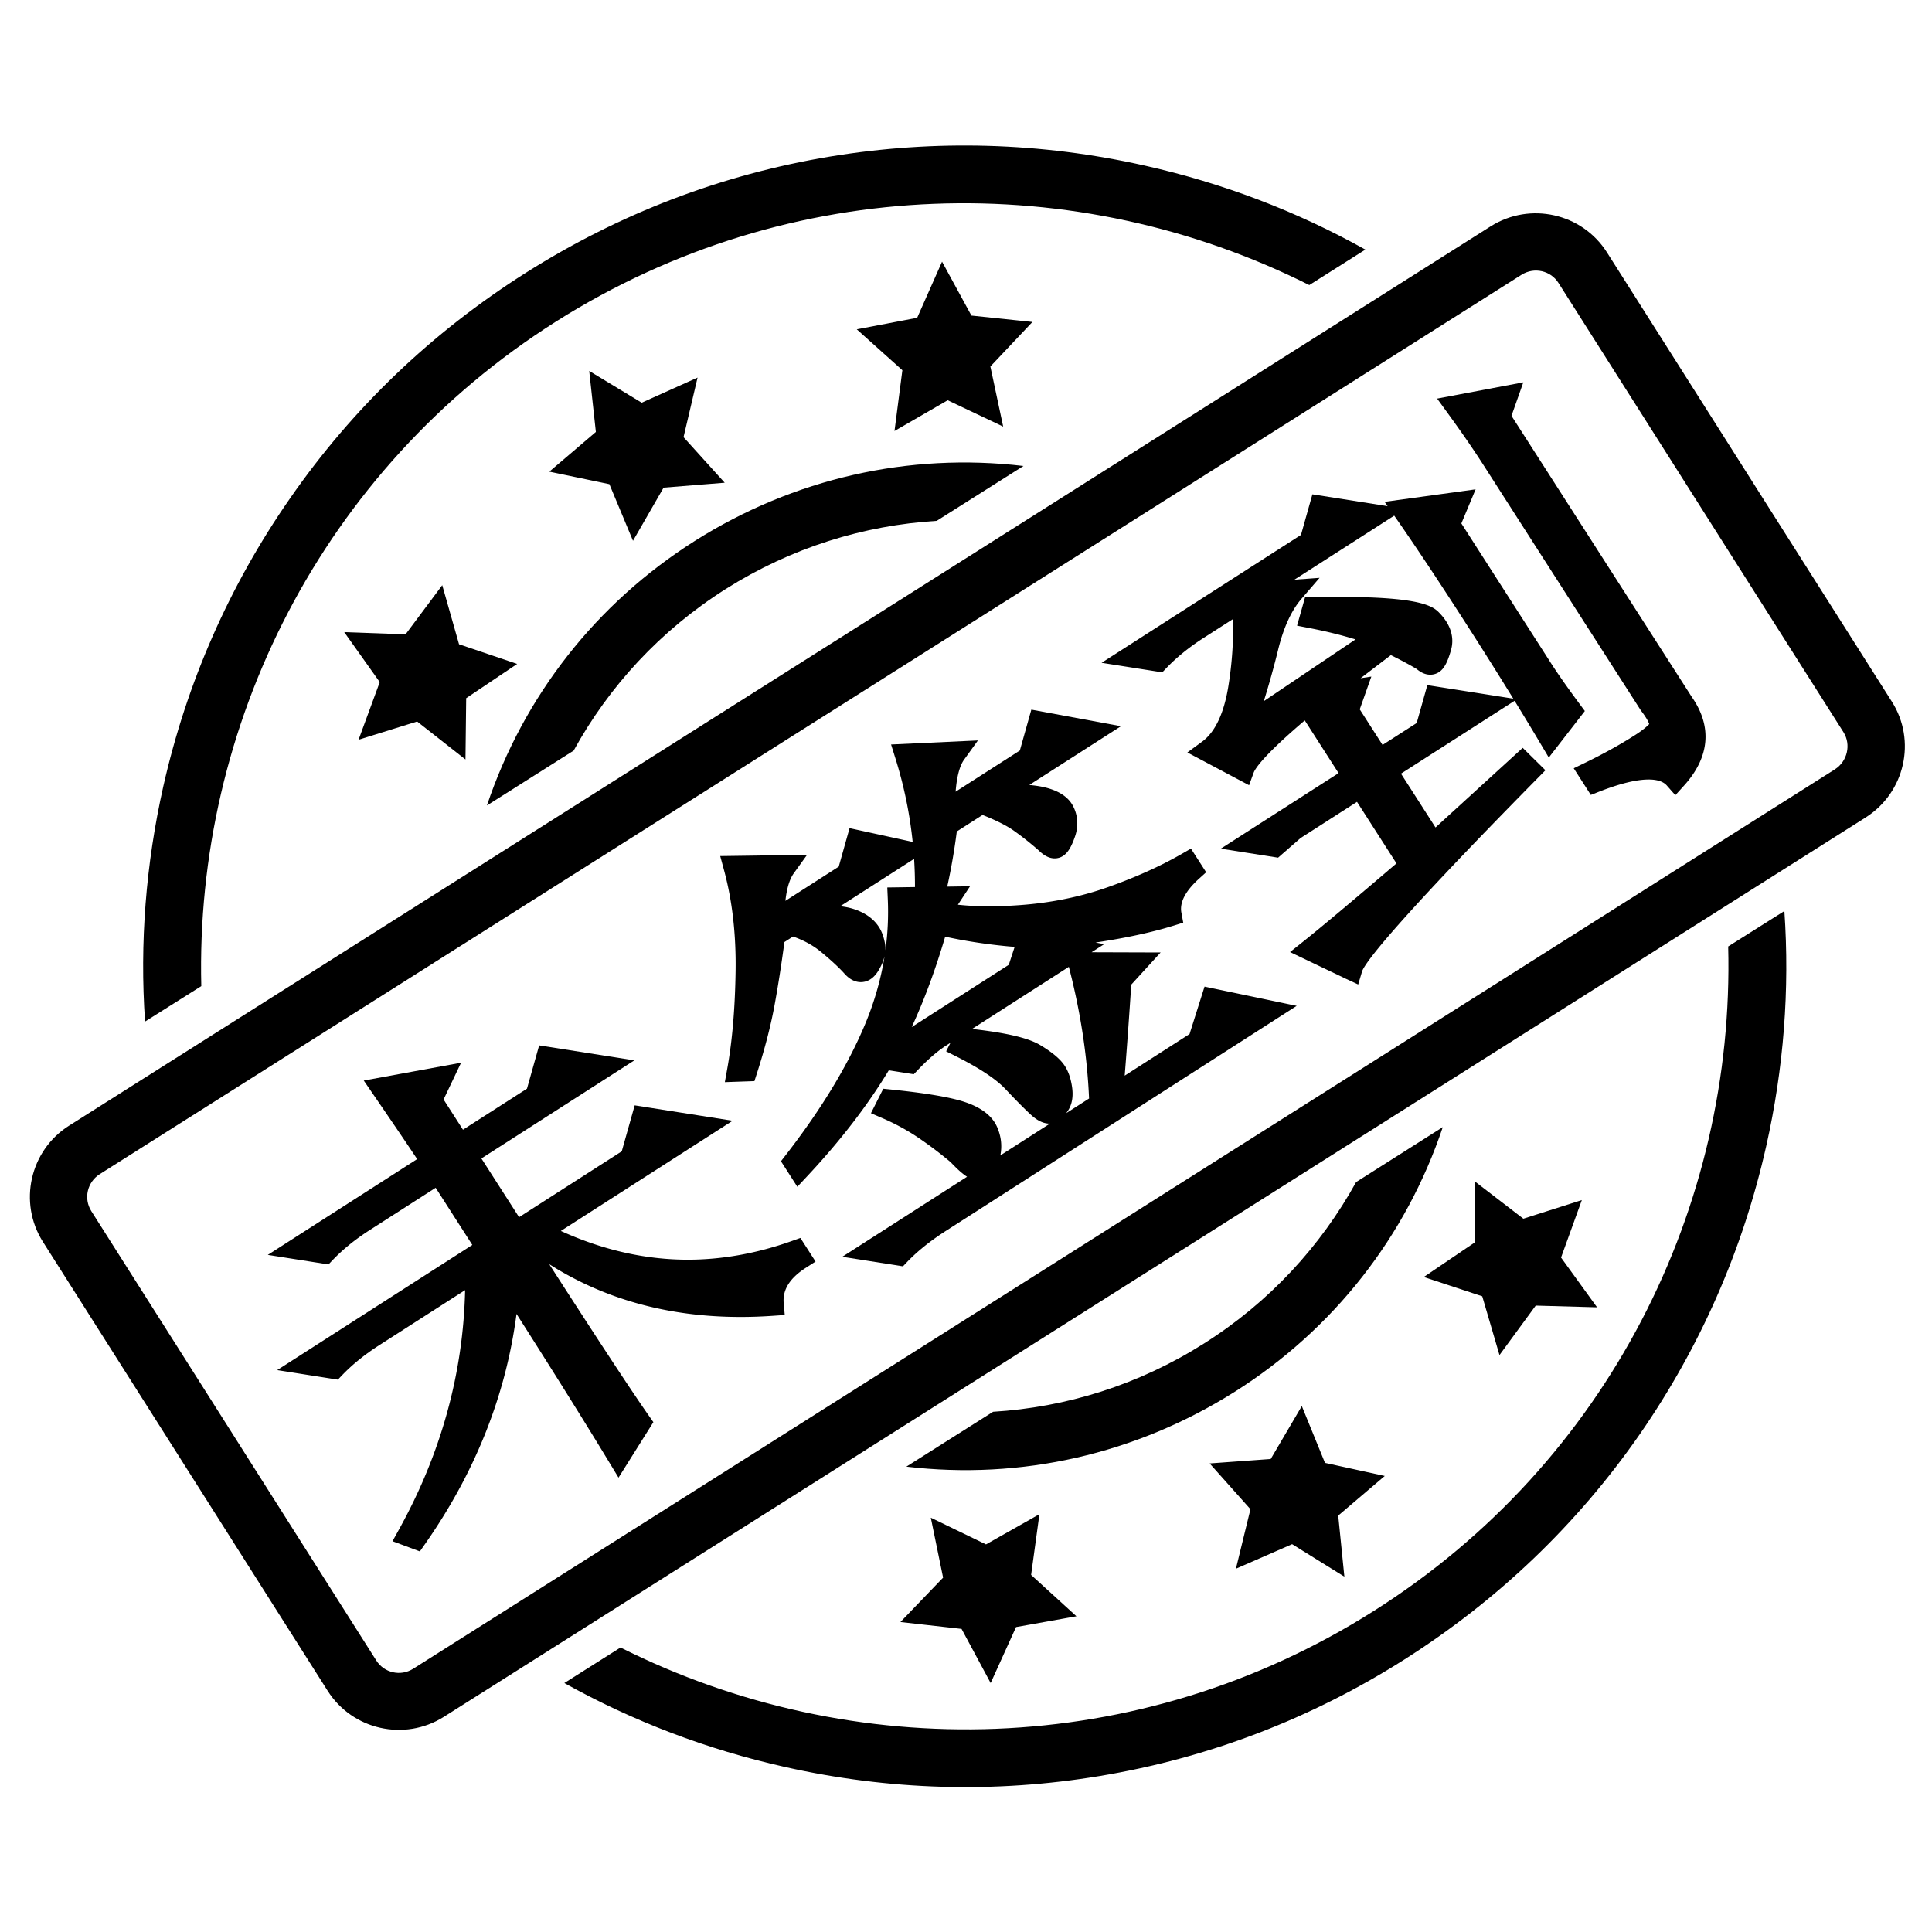 <?xml version="1.0" standalone="no"?><!DOCTYPE svg PUBLIC "-//W3C//DTD SVG 1.1//EN" "http://www.w3.org/Graphics/SVG/1.1/DTD/svg11.dtd"><svg t="1648369553557" class="icon" viewBox="0 0 1024 1024" version="1.1" xmlns="http://www.w3.org/2000/svg" p-id="4899" xmlns:xlink="http://www.w3.org/1999/xlink" width="48" height="48"><defs><style type="text/css"></style></defs><path d="M1002.709 371.841L851.71 133.751c-13.185-20.762-40.738-26.904-61.562-13.834L36.552 596.656c-20.766 13.185-26.904 40.738-13.862 61.442L173.69 896.218c13.186 20.709 40.738 26.847 61.506 13.778l753.624-476.705c20.824-13.193 27.08-40.711 13.89-61.45z m-30.076 35.862L219.009 884.47c-6.666 4.2-15.39 2.233-19.59-4.404L48.419 641.947c-4.201-6.667-2.233-15.362 4.432-19.619l753.653-476.738c6.672-4.172 15.423-2.2 19.562 4.437l151.062 238.115c4.052 6.523 2.057 15.276-4.496 19.561zM322.985 256.618l12.515 30.014 16.215-28.166 32.395-2.615-21.823-24.143 7.433-31.576-29.609 13.31-27.814-16.834 3.523 32.339-24.671 21.033 31.838 6.638z m191.885-89.353l-15.567-28.576-13.185 29.752-32.015 6.11 24.171 21.676-4.172 32.219 28.195-16.301 29.405 13.953-6.785-31.838 22.29-23.615-32.338-3.38z m292.548 478.676l-25.762-19.8-0.115 32.457-26.904 18.243 30.986 10.22 9.133 31.161 19.21-26.229 32.514 0.911-19.09-26.373 11.014-30.462-30.986 9.871zM702.267 775.351l-12.276-30.104-16.482 28.053-32.367 2.349 21.619 24.26-7.696 31.543 29.781-13.01 27.7 17.209-3.262-32.367 24.671-21.001-31.689-6.933z m-192.624 88.001l15.425 28.695 13.452-29.667 32.015-5.723-24.029-21.915 4.409-32.19-28.315 16.01-29.257-14.157 6.519 31.776-22.615 23.53 32.395 3.641zM221.095 382.418l25.615 20.119 0.38-32.485 27.024-18.153-30.814-10.429-8.9-31.309-19.443 26.052-32.514-1.176 18.828 26.495-11.224 30.548 31.048-9.662zM106.691 522.665c-3.405-137.52 63.476-273.481 188.071-352.285 124.623-78.805 276.124-81.039 399.191-19.295l29.724-18.8c-36.419-20.353-75.6-35.248-116.866-44.5-55.134-12.395-111.291-13.948-166.806-4.814-57.481 9.513-111.818 30.252-161.457 61.709-49.609 31.456-91.671 71.637-124.862 119.514-32.133 46.171-54.718 97.604-67.143 152.647-9.253 41.205-12.543 82.972-9.662 124.596l29.811-18.772z m809.285-21.029c3.552 137.52-63.328 273.481-187.924 352.257-124.595 78.891-276.123 81.067-399.163 19.324l-29.781 18.828c36.419 20.295 75.628 35.221 116.901 44.471 55.128 12.395 111.286 14.011 166.8 4.814 57.481-9.515 111.82-30.224 161.429-61.681s91.671-71.639 124.89-119.486c32.015-46.229 54.6-97.629 66.995-152.643 9.281-41.238 12.515-83.033 9.633-124.656l-29.78 18.772zM384.638 312.19c34.895-22.028 73.282-33.781 111.82-36.129l45.995-29.08c-60.772-7.167-121.628 6.523-174.143 39.685-52.372 33.129-90.762 82.328-110.234 140.248l45.967-29.076c18.682-33.958 45.735-63.562 80.596-85.648zM638.147 712.085c-34.895 22.09-73.253 33.838-111.79 36.186l-45.968 29.08c60.744 7.167 121.572-6.552 174.115-39.714 52.372-33.1 90.762-82.328 110.204-140.248l-45.939 29.138c-18.679 33.805-45.761 63.529-80.623 85.558z m-338.951-63.915" p-id="4900"></path><path d="M327.926 771.567c-14.961-24.674-34.461-55.781-58.539-93.322-2.992 48.657-19.374 94.219-49.135 136.674l-3.456-1.289c24.798-44.712 36.741-91.716 35.839-140.997l-54.985 35.269c-8.081 5.183-15.006 10.793-20.774 16.829l-13.167-2.071 95.06-60.972-26.018-40.563-40.075 25.704c-8.081 5.183-15.006 10.793-20.774 16.827l-13.166-2.069 70.829-45.429c-4.248-6.624-13.065-19.664-26.419-39.14l30.603-5.608-5.603 11.774 15.399 24.007 41.006-26.3 5.612-19.959 29.258 4.604-72.692 46.624 26.548 41.39 61.509-39.45 6.016-21.383 30.721 4.831-86.672 55.591c44.835 23.441 90.457 26.896 136.866 10.364l2.124 3.312c-10.572 6.782-15.4 14.955-14.532 24.509-50.37 3.497-93.106-8.433-128.185-35.795l-4.66 2.99c31.511 49.129 52.343 80.936 62.527 95.436l-11.068 17.612z" p-id="4901"></path><path d="M222.54 822.276l-14.509-5.408 3.435-6.194c22.294-40.198 34.064-82.823 35.052-126.877l-45.578 29.235c-7.639 4.899-14.252 10.251-19.657 15.909l-2.204 2.306-32.161-5.059 103.429-66.339-19.436-30.302-34.944 22.413c-7.636 4.898-14.249 10.25-19.658 15.907l-2.203 2.305-32.163-5.054 79.158-50.771c-4.742-7.162-12.323-18.341-22.981-33.881l-5.314-7.749 51.569-9.449-9.27 19.479 10.279 16.026 33.926-21.759 6.451-22.942 50.452 7.941-81.062 51.99 19.967 31.13 54.428-34.909 6.855-24.365 51.914 8.163-91.059 58.405c22.22 10.118 44.809 15.239 67.284 15.239 18.137 0 36.686-3.33 55.131-9.901l4.562-1.625 8.027 12.52-5.13 3.29c-8.56 5.491-12.405 11.649-11.753 18.827l0.563 6.2-6.211 0.432c-5.822 0.404-11.628 0.61-17.256 0.61-38.17 0-72.19-9.404-101.372-27.983 26.156 40.652 43.921 67.673 52.875 80.421l2.328 3.316-18.473 29.403-5.12-8.443c-13.017-21.469-29.449-47.761-48.944-78.32-5.608 43.047-21.889 84.012-48.527 122.011l-2.701 3.855z m41.91-163.022l10.071 15.701c21.16 32.992 39.119 61.542 53.487 85.027l3.679-5.856c-10.868-15.749-30.672-46.045-60.351-92.317l-3.29-5.129 0.001-0.001-29.736-46.359 0.001-0.001-17.124-26.696 1.937-4.069-9.644 1.766c10.797 15.79 17.601 25.908 21.216 31.547l3.29 5.131 26.463 41.256z m-5.783 9.743l0.065 3.525c0.397 21.71-1.685 43.102-6.22 64.076a247.668 247.668 0 0 0 10.795-58.725l0.758-12.338-5.398 3.462z m75.653 8.018c17.97 5.86 37.396 8.81 58.158 8.81 3.555 0 7.186-0.087 10.851-0.257 0.497-4.003 1.858-7.773 4.074-11.296-14.351 3.708-28.707 5.581-42.859 5.581-10.079 0-20.167-0.948-30.224-2.838z m10.886-77.435l-2.611 9.283 12.138-7.785-9.527-1.498z m-50.639-31.784l-2.211 7.862 10.278-6.593-8.066-1.269z" p-id="4902"></path><path d="M389.666 459.722l26.074-0.364c-4.174 5.798-6.194 15.657-6.026 29.57l40.075-25.704 4.81-17.107 24.469 5.337-54.054 34.668c11.88-0.608 20.287-0.157 25.206 1.36 4.92 1.519 8.442 3.934 10.565 7.245 1.062 1.655 1.842 3.895 2.319 6.691 0.486 2.81-0.462 6.138-2.807 9.98-2.36 3.851-5.09 4.048-8.181 0.573-3.098-3.454-7.44-7.497-13.021-12.095-5.581-4.599-12.148-7.982-19.674-10.167l-9.32 5.977c-1.79 13.618-3.68 25.729-5.636 36.329-1.97 10.612-4.996 22.302-9.092 35.045l-3.858 0.135c2.678-14.954 4.168-32.467 4.459-52.519 0.295-20.05-1.81-38.361-6.31-54.956z m107.045 29.492c-8.019 28.511-17.67 52.428-28.962 71.739-11.284 19.322-26.034 38.716-44.24 58.171l-2.124-3.312c19.183-24.755 33.452-48.33 42.793-70.68 9.342-22.348 13.494-45.258 12.464-68.751l26.073-0.364-5.332 8.094c12.061 2.397 26.667 2.962 43.83 1.684 17.157-1.256 33.245-4.564 48.233-9.905 14.997-5.33 28.266-11.302 39.797-17.931l2.124 3.311c-8.883 8.036-12.622 15.892-11.204 23.547-11.713 3.623-25.804 6.617-42.246 8.986-16.46 2.377-31.242 2.914-44.366 1.581-13.13-1.312-25.404-3.371-36.838-6.168z m75.661 21.577l28.997 0.095-7.726 8.461a3329.827 3329.827 0 0 1-4.607 62.544l46.598-29.886 6.947-21.983 28.857 6.028-173.342 111.181c-8.709 5.583-15.939 11.391-21.708 17.426l-13.167-2.071 120.224-77.107c-0.767-24.428-4.462-49.319-11.074-74.689z m-103.425 49.977l70.829-45.429 5.343-16.279 23.938 4.51-70.829 45.428c-4.98 3.195-10.347 7.804-16.115 13.841l-13.167-2.071z m2.762 22.766c17.818 1.827 30.337 3.911 37.57 6.282 7.22 2.38 11.761 5.712 13.622 9.958 1.854 4.269 2.183 8.531 0.981 12.809-1.202 4.276-2.773 6.633-4.665 7.081-1.905 0.457-5.611-2.243-11.097-8.071a213.32 213.32 0 0 0-17.94-13.614c-6.209-4.2-12.934-7.863-20.206-10.996l1.735-3.449z m8.759-183.22l25.541-1.192c-4.173 5.798-6.143 16.408-5.895 31.823l45.666-29.289 5.213-18.534 26.863 4.97-53.121 34.071c10.906-0.75 19.618-0.496 26.138 0.762 6.515 1.281 10.678 3.669 12.495 7.175 1.803 3.517 2.035 7.275 0.65 11.269-1.378 4.003-2.697 6.404-3.934 7.197-1.252 0.803-3.065 0.028-5.452-2.348a169.327 169.327 0 0 0-13.422-10.67c-4.866-3.488-11.922-6.958-21.137-10.396l-18.639 11.955c-1.534 12.67-3.707 24.98-6.568 36.927l-3.857 0.139c0.473-25.221-3.032-49.847-10.54-73.86z m30.926 150.757c18.793 1.966 31.026 4.636 36.702 8.004 5.662 3.38 9.395 6.445 11.162 9.2 1.419 2.211 2.386 5.098 2.916 8.648 0.523 3.572 0.126 6.346-1.208 8.369-1.334 2.024-2.32 3.24-2.932 3.633-1.863 1.195-4.406 0.307-7.645-2.692-3.23-2.985-7.6-7.394-13.085-13.223-5.5-5.82-14.711-11.981-27.644-18.493l1.735-3.446z" p-id="4903"></path><path d="M478.592 671.176l-32.161-5.059 66.133-42.416c-2.433-1.558-5.207-4.046-8.641-7.675a208.386 208.386 0 0 0-17.168-13.006c-5.861-3.966-12.321-7.48-19.191-10.439l-5.94-2.559 6.528-12.979 4.18 0.429c18.465 1.893 31.172 4.037 38.847 6.554 8.905 2.934 14.725 7.411 17.306 13.305 2.163 4.977 2.734 10.032 1.71 15.063l26.289-16.861c-0.074 0.002-0.146 0.002-0.219 0.002-3.232 0-6.51-1.579-10.018-4.827-3.363-3.109-7.868-7.658-13.383-13.518-4.975-5.264-13.708-11.063-25.947-17.226l-5.442-2.74 2.277-4.525-2.235 1.434c-4.549 2.92-9.596 7.267-14.998 12.921l-2.204 2.306-13.233-2.082c-11.209 18.569-25.704 37.398-43.124 56.013l-5.353 5.72-8.675-13.529 2.636-3.401c18.761-24.209 32.887-47.525 41.988-69.299 4.91-11.746 8.341-23.745 10.275-35.897-0.588 2.453-1.699 5.024-3.328 7.693-3.02 4.927-6.686 5.961-9.233 5.961-3.111 0.001-6.04-1.516-8.704-4.512-2.901-3.234-7.06-7.09-12.342-11.443-4.256-3.507-9.262-6.259-14.91-8.199l-4.537 2.91c-1.66 12.351-3.446 23.72-5.311 33.83-2.021 10.885-5.143 22.929-9.283 35.805l-1.31 4.075-15.682 0.552 1.331-7.433c2.611-14.575 4.08-31.913 4.365-51.532 0.283-19.376-1.77-37.299-6.1-53.274l-2.055-7.579 46.031-0.645-7.073 9.826c-1.664 2.311-3.536 6.608-4.401 14.553l28.262-18.127 5.738-20.407 33.453 7.296a225.759 225.759 0 0 0-9.09-44.101l-2.358-7.54 46.031-2.148-7.367 10.236c-1.744 2.423-3.708 7.266-4.456 16.926l34.038-21.832 6.093-21.659 47.487 8.786-48.561 31.147c2.333 0.213 4.493 0.511 6.469 0.892 8.418 1.654 14.047 5.137 16.752 10.355 2.567 5.008 2.909 10.557 0.997 16.071-1.925 5.593-3.84 8.687-6.4 10.33a8.048 8.048 0 0 1-4.356 1.271c-3.71 0-6.638-2.411-8.553-4.293a164.523 164.523 0 0 0-12.811-10.174c-3.916-2.805-9.588-5.678-16.887-8.554l-13.642 8.75a338.022 338.022 0 0 1-5.064 29.23l12.07-0.169-6.428 9.757c9.612 1.054 20.684 1.119 33.053 0.197 16.527-1.209 32.216-4.429 46.641-9.568 14.62-5.197 27.675-11.075 38.805-17.474l5.033-2.894 8.048 12.544-3.83 3.465c-7.172 6.487-10.3 12.516-9.3 17.918l0.986 5.331-5.179 1.602c-11.498 3.556-25.382 6.555-41.295 8.919l4.59 0.864-6.696 4.295 36.588 0.119-15.561 17.041c-1.061 16.31-2.226 32.475-3.478 48.236l34.376-22.049 7.946-25.137 48.846 10.205-185.891 119.23c-8.253 5.292-15.181 10.845-20.591 16.506l-2.205 2.311z m14.164-78.809c0.28 0.187 0.561 0.375 0.84 0.563a220.596 220.596 0 0 1 18.462 14.011l0.501 0.475c2.278 2.421 3.911 3.929 5.033 4.862 0.134-0.382 0.277-0.827 0.422-1.345 0.817-2.905 0.586-5.761-0.703-8.73-1.109-2.534-4.549-4.821-9.939-6.597-3.45-1.131-8.337-2.213-14.616-3.239z m22.445-47.013c18.28 2.065 29.765 4.776 36.006 8.48 6.58 3.93 10.889 7.575 13.182 11.151 1.899 2.96 3.146 6.572 3.813 11.038 0.745 5.092 0.022 9.333-2.148 12.623-0.315 0.477-0.613 0.917-0.9 1.324l12.071-7.742c-0.979-22.734-4.58-46.188-10.72-69.781l-51.304 32.907z m16.085 14.709c4.245 2.957 7.71 5.867 10.446 8.763 5.33 5.664 9.63 10.012 12.793 12.933 0.354 0.328 0.664 0.591 0.931 0.805 0.128-0.187 0.268-0.394 0.419-0.624 0.168-0.255 0.681-1.302 0.267-4.134-0.399-2.672-1.078-4.777-2.014-6.238-0.695-1.085-2.81-3.468-9.157-7.258-2.021-1.2-5.979-2.718-13.685-4.246z m115.445-22.946l-2.988 9.457 11.856-7.604-8.869-1.853z m-66.549-20.204a361.602 361.602 0 0 1 5.584 28.353c0.628-8.704 1.226-17.486 1.796-26.308l0.129-2.019-7.509-0.026z m-79.215-20.457c-5.228 17.713-11.162 33.74-17.732 47.907l51.424-32.983 3.127-9.529a138.841 138.841 0 0 1-4.852-0.406c-11.168-1.114-21.897-2.789-31.967-4.99z m-18.081-14.068c0.091 16.672-2.376 33.186-7.362 49.328 5.482-12.828 10.473-27.123 14.927-42.769l-3.144-0.625 3.986-6.051-8.408 0.118z m66.355 23.653l-1.245 3.796 4.858-3.116-3.613-0.68z m-151.826-40.332c2.978 13.407 4.546 27.917 4.675 43.296 0.555-3.74 1.098-7.593 1.63-11.552l-0.05-4.135-1.265 0.065 1.256-0.806-0.043-3.575c-0.115-9.471 0.731-17.226 2.569-23.415l-8.771 0.123z m41.373 26.331a56.291 56.291 0 0 1 4.185 3.132c5.28 4.35 9.59 8.315 12.834 11.804 1.396-2.633 1.379-4.009 1.291-4.517-0.444-2.599-1.095-3.899-1.445-4.442-1.315-2.05-3.749-3.635-7.233-4.71-1.588-0.49-4.485-1.056-9.633-1.267z m6.556-11.715c2.584 0.312 4.798 0.756 6.673 1.334 6.31 1.948 10.986 5.237 13.898 9.778 1.508 2.353 2.584 5.365 3.198 8.958 0.185 1.067 0.247 2.166 0.189 3.295A150.295 150.295 0 0 0 470.552 476.649l-0.276-6.273 14.68-0.205c0.009-4.999-0.146-9.984-0.463-14.952l-39.148 25.106z m170.531-8.613c-7.579 3.525-15.731 6.841-24.389 9.919-9.655 3.44-19.824 6.076-30.391 7.884a226.28 226.28 0 0 0 15.948-1.749c13.984-2.014 26.32-4.51 36.759-7.435 0.158-2.881 0.85-5.756 2.074-8.619z m-156.963-18.416l-1.319 4.691 5.792-3.714-4.473-0.976z m81.764-25.36c1.475 0.878 2.834 1.763 4.085 2.659a177.54 177.54 0 0 1 12.969 10.235c0.163-0.424 0.338-0.902 0.524-1.442 0.834-2.406 0.734-4.469-0.311-6.505-0.859-1.657-3.87-3.115-8.248-3.975-2.565-0.496-5.587-0.82-9.02-0.972z m-52.168-21.895a237.922 237.922 0 0 1 5.513 25.118l-0.001-0.116c-0.167-10.422 0.642-18.828 2.462-25.374l-7.974 0.372z m66.844-15.913l-1.769 6.292 8.008-5.136-6.239-1.156z" p-id="4904"></path><path d="M717.897 411.611l-24.956-38.91c-20.592 17.114-32.018 28.716-34.233 34.811l-17.946-9.523c8.346-6.118 13.817-17.424 16.407-33.892 2.599-16.456 3.152-32 1.658-46.633l-24.231 15.542c-8.082 5.183-15.006 10.793-20.773 16.83l-13.168-2.071 94.128-60.372 5.213-18.533 27.796 4.373-65.237 41.841 22.617-1.652c-6.037 6.995-10.628 16.947-13.74 29.845-3.399 13.865-7.714 28.317-12.962 43.366l73.494-49.475c-10.544-4.136-22.83-7.557-36.834-10.26l1.203-4.278c36.365-0.723 56.927 1.279 61.714 5.986 4.78 4.73 6.502 9.467 5.169 14.212-1.342 4.766-2.631 7.53-3.869 8.324-1.252 0.803-2.889 0.301-4.919-1.519-4.337-2.659-10.319-5.833-17.946-9.522a16156.738 16156.738 0 0 0-37.951 29.015l19.16-2.942-3.739 10.578 16.991 26.491 25.164-16.139 4.812-17.108 26.334 4.142-53.121 34.071 25.485 39.739 47.281-43.177 3.588 3.541c-60.559 61.442-92.048 96.428-94.454 104.981l-20.87-9.982c9.851-7.871 27.525-22.711 53.002-44.511l-27.079-42.222-35.415 22.715-10.123 8.83-11.704-1.841 54.056-34.67z m49.797-133.592l49.381 76.99c3.543 5.524 8.627 12.779 15.269 21.754l-10.793 13.935c-11.07-18.605-23.932-39.365-38.626-62.274-14.686-22.896-27.485-42.146-38.367-57.767l27.806-3.814-4.67 11.176z m77.902 135.814l-2.655-4.139c10.033-4.865 19.074-9.899 27.157-15.082 4.34-2.783 7.495-5.392 9.455-7.817 1.946-2.415 0.313-7.011-4.903-13.797l-83.365-129.975c-5.31-8.279-11.646-17.452-18.985-27.55l25.813-4.873-3.738 10.578 97.169 151.5c9.456 13.397 8.293 26.612-3.512 39.642-6.562-7.474-20.713-6.979-42.436 1.513z" p-id="4905"></path><path d="M719.867 521.791l-6.465-3-29.639-14.176 7.593-6.067c9.265-7.402 25.673-21.161 48.807-40.93l-20.92-32.619-29.904 19.18-11.928 10.405-30.358-4.775 62.424-40.037-17.92-27.941c-22.132 18.846-26.35 25.649-27.119 27.764l-2.394 6.588-32.72-17.364 7.837-5.744c6.962-5.105 11.669-15.172 13.99-29.923 1.918-12.139 2.686-23.867 2.299-34.995l-15.56 9.98c-7.635 4.897-14.248 10.25-19.656 15.91l-2.204 2.306-32.163-5.059 105.678-67.781 6.053-21.515 39.868 6.272-1.599-2.293 48.233-6.618-7.547 18.065 47.655 74.3c3.506 5.466 8.565 12.673 15.038 21.419l2.745 3.71-19.101 24.659-4.576-7.691a1809.609 1809.609 0 0 0-13.548-22.384l-60.21 38.618 18.292 28.522 46.217-42.205 12.042 11.884-4.275 4.339c-80.78 81.959-91.899 98.884-92.929 102.357l-2.032 6.84z m-13.386-19.823l6.835 3.269c3.182-4.87 9.823-13.385 24.271-29.402-12.963 11.026-23.365 19.764-31.106 26.133z m16.444-93.812l31.616 49.297 2.338-2.486-27.772-43.303-21.893-34.133 1.34-3.788-7.011 1.076 21.382 33.336z m-69.858-10.539l3.301 1.752c1.803-2.493 4.468-5.626 8.494-9.693l-11.796 7.941z m67.627-21.647l12.092 18.85 18.082-11.598 5.652-20.09 45.547 7.164a2477.633 2477.633 0 0 0-24.272-38.583c-14.41-22.467-27.275-41.838-38.237-57.573l-0.585-0.84-52.921 33.943 13.345-0.974-9.609 11.132c-5.381 6.235-9.563 15.417-12.429 27.292a457.393 457.393 0 0 1-7.517 26.934l48.614-32.727c-7.441-2.299-15.631-4.314-24.478-6.022l-6.508-1.256 4.224-15.01 4.521-0.09c4.844-0.096 9.476-0.145 13.768-0.145 39.062 0 48.379 3.983 52.342 7.879 8.048 7.964 8.119 15.383 6.763 20.207-1.871 6.65-3.739 10.069-6.446 11.806a8.421 8.421 0 0 1-4.553 1.335c-2.456 0-4.838-0.997-7.264-3.046-3.451-2.089-8.025-4.547-13.635-7.33-5.402 4.119-10.747 8.202-16.04 12.247l5.687-0.873-6.142 17.368z m44.628 0.887l-1.408 5.009 6.549-4.201-5.141-0.808z m-10.118-101.508c9.737 14.229 20.758 30.928 32.852 49.783 12.533 19.543 23.993 37.928 34.141 54.778l2.512-3.243c-5.346-7.316-9.629-13.481-12.765-18.369l-51.107-79.681 1.793-4.289-7.426 1.019z m-11.719 61.397c5.221 2.609 9.598 4.964 13.061 7.03 0.239-0.702 0.51-1.563 0.806-2.612 0.279-0.998 1.028-3.66-3.589-8.229-0.673-0.573-4.915-3.138-26.665-4.046 2.447 0.833 4.813 1.696 7.094 2.59l10.815 4.242-1.521 1.024z m-78.225-15.761c0.505 6.668 0.607 13.546 0.31 20.593 1.964-8.069 4.53-15.149 7.669-21.176l-7.979 0.583z m39.139-45.267l-1.809 6.434 8.411-5.396-6.602-1.039z m183.562 145.759l-4.509-5.136c-1.853-2.111-5.097-3.182-9.64-3.182-6.473 0-15.217 2.136-25.995 6.349l-4.652 1.819-9.06-14.121 6.178-2.996c9.693-4.699 18.616-9.655 26.526-14.729 3.845-2.466 6.049-4.385 7.303-5.717-0.305-0.951-1.265-3.11-4.293-7.052l-0.299-0.424-83.365-129.975c-5.194-8.098-11.34-17.014-18.784-27.257l-5.662-7.787 45.68-8.622-6.273 17.751 95.488 148.88c11.037 15.726 9.637 32.023-4.055 47.134l-4.588 5.066z m-14.149-20.509c5.157 0 9.571 0.973 13.197 2.904 6.449-9.264 6.271-18.166-0.444-27.68l-0.151-0.224-98.778-154.01 1.203-3.404-6.007 1.134c5.152 7.269 9.63 13.879 13.586 20.044l83.224 129.758c3.049 3.97 10.484 13.901 4.659 21.13-2.402 2.972-5.968 5.954-10.91 9.123a211.627 211.627 0 0 1-2.046 1.296 43.659 43.659 0 0 1 2.466-0.071z" p-id="4906"></path></svg>